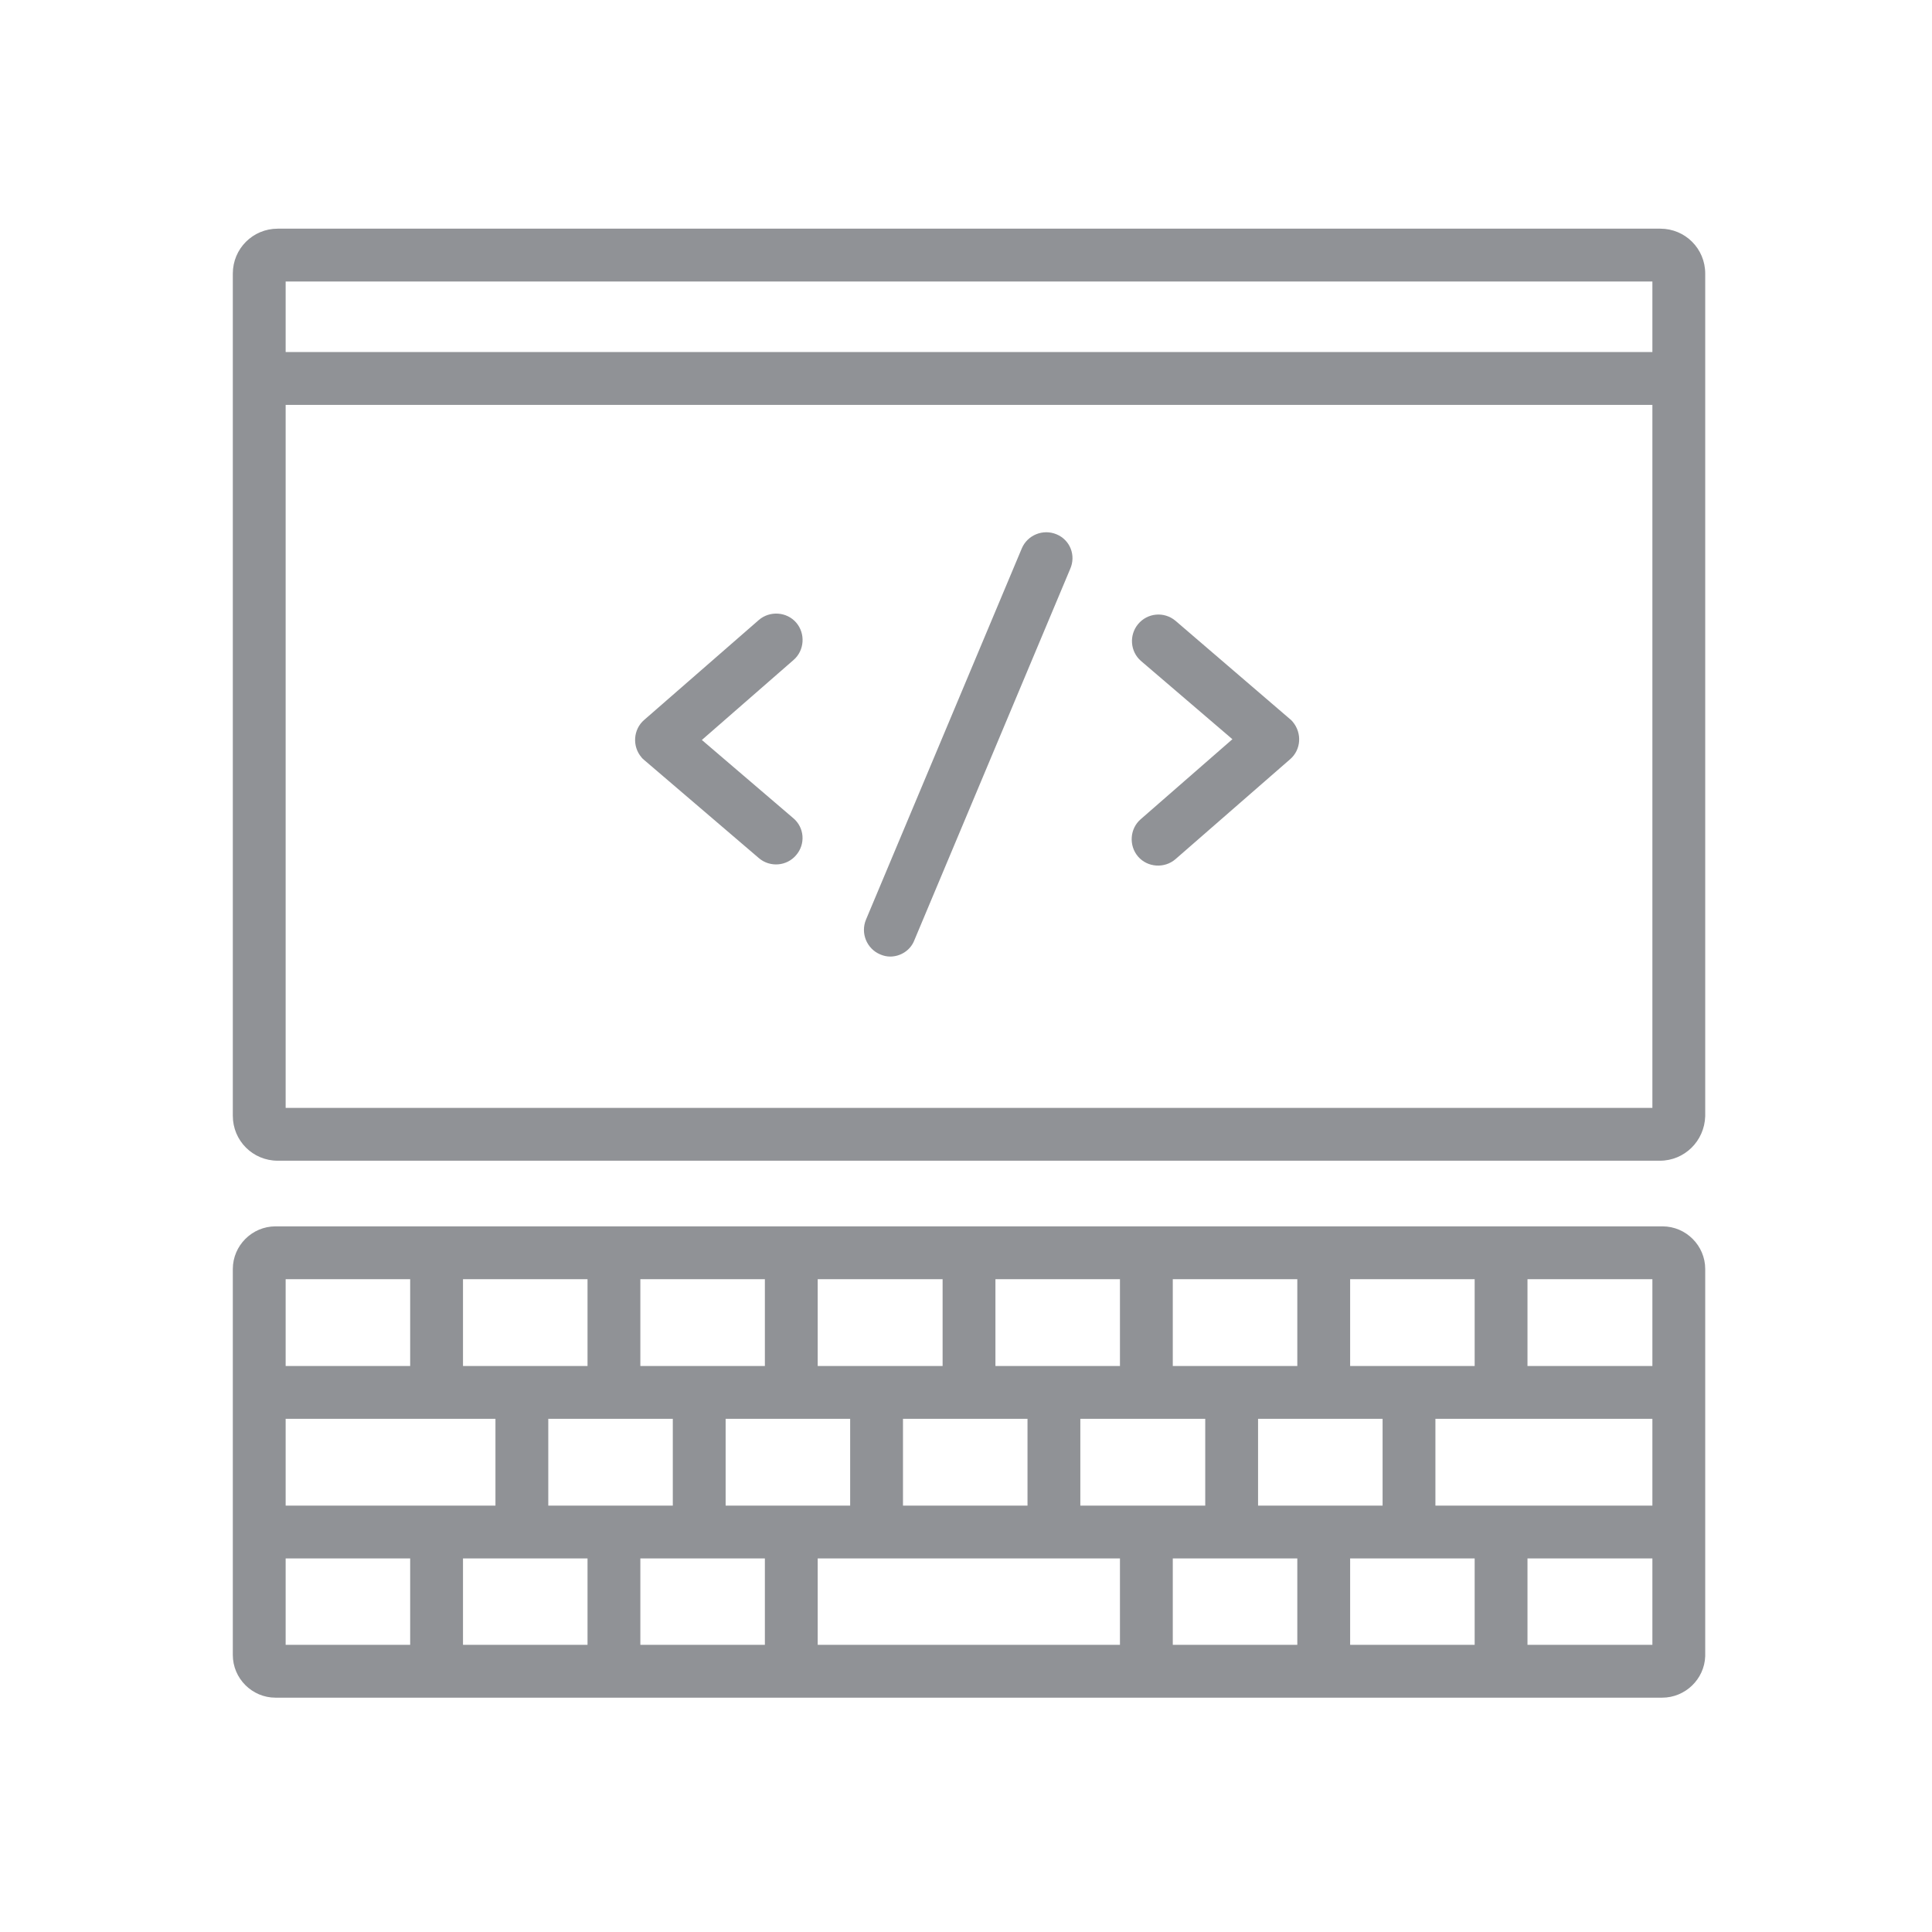 <?xml version="1.0" encoding="utf-8"?>
<!-- Generator: Adobe Illustrator 22.0.0, SVG Export Plug-In . SVG Version: 6.00 Build 0)  -->
<svg version="1.1" id="Layer_1" xmlns="http://www.w3.org/2000/svg" xmlns:xlink="http://www.w3.org/1999/xlink" x="0px" y="0px"
	 viewBox="0 0 512 512" style="enable-background:new 0 0 512 512;" xml:space="preserve">
<style type="text/css">
	.st0{fill:#909296;}
</style>
<title>Artboard 1 copy 2</title>
<path class="st0" d="M440,60.6H73.6c-6.6,0-11.9,5.3-11.9,11.9v223.2c0,6.6,5.3,11.9,11.9,11.9h366.3c6.5,0,11.8-5.2,12-11.8V72.5
	C451.9,65.9,446.6,60.6,440,60.6z M437.9,74.6v18.7H75.7V74.6H437.9z M75.7,293.6V107.3h362.2v186.3H75.7z"/>
<path class="st0" d="M440.6,325H73c-6.2,0-11.3,5.1-11.3,11.3v102.3c0,6.2,5.1,11.3,11.3,11.3h367.5c6.1,0,11.2-4.9,11.4-11
	c0-0.1,0-0.2,0-0.3V336.3C451.9,330.1,446.8,325,440.6,325z M75.7,376h55.6v23H75.7V376z M357.8,362v-23h33v23H357.8z M333.4,399
	v-23h33v23H333.4z M286.3,399v-23h33.1v23H286.3z M192.3,399v-23h33v23H192.3z M145.3,399v-23h33v23H145.3z M239.3,376h33v23h-33
	V376z M343.8,362h-33v-23h33V362z M296.8,362h-33v-23h33V362z M249.8,362h-33.1v-23h33.1V362z M202.7,362h-33v-23h33V362z
	 M155.7,362h-33v-23h33V362z M155.7,413v22.9h-33V413H155.7z M169.7,413h33v22.9h-33V413z M216.7,413h80.1v22.9h-80.1L216.7,413z
	 M310.8,413h33v22.9h-33V413z M357.8,413h33v22.9h-33V413z M380.4,399v-23h57.5v23H380.4z M437.9,362h-33.1v-23h33.1V362z
	 M108.7,339v23h-33v-23H108.7z M75.7,413h33v22.9h-33V413z M404.8,435.9V413h33.1v22.9H404.8z"/>
<path class="st0" d="M280,141.6c-3.6-1.5-7.7,0.2-9.2,3.7l-41.3,98.4c-1.5,3.6,0.2,7.7,3.7,9.2c0.9,0.4,1.8,0.6,2.7,0.6
	c2.8,0,5.4-1.7,6.4-4.3l41.3-98.4C285.2,147.2,283.6,143.1,280,141.6z"/>
<path class="st0" d="M210.2,216.8L186,196.1l24.3-21.2c2.9-2.5,3.2-7,0.7-9.9c-2.5-2.9-7-3.2-9.9-0.7l-30.4,26.5
	c-2.9,2.5-3.2,7-0.7,9.9c0.2,0.3,0.5,0.5,0.7,0.7l30.4,26c2.9,2.5,7.4,2.2,9.9-0.8C213.5,223.7,213.2,219.3,210.2,216.8L210.2,216.8
	L210.2,216.8z"/>
<path class="st0" d="M341.9,190.6l-30.4-26.1c-3-2.5-7.4-2.1-9.9,0.9c-2.4,2.9-2.1,7.2,0.7,9.7l24.3,20.8l-24.3,21.2
	c-2.9,2.5-3.2,7-0.7,9.9s7,3.2,9.9,0.7l30.4-26.5c2.9-2.5,3.2-6.9,0.7-9.9C342.4,191.1,342.2,190.8,341.9,190.6L341.9,190.6z"/>
</svg>
